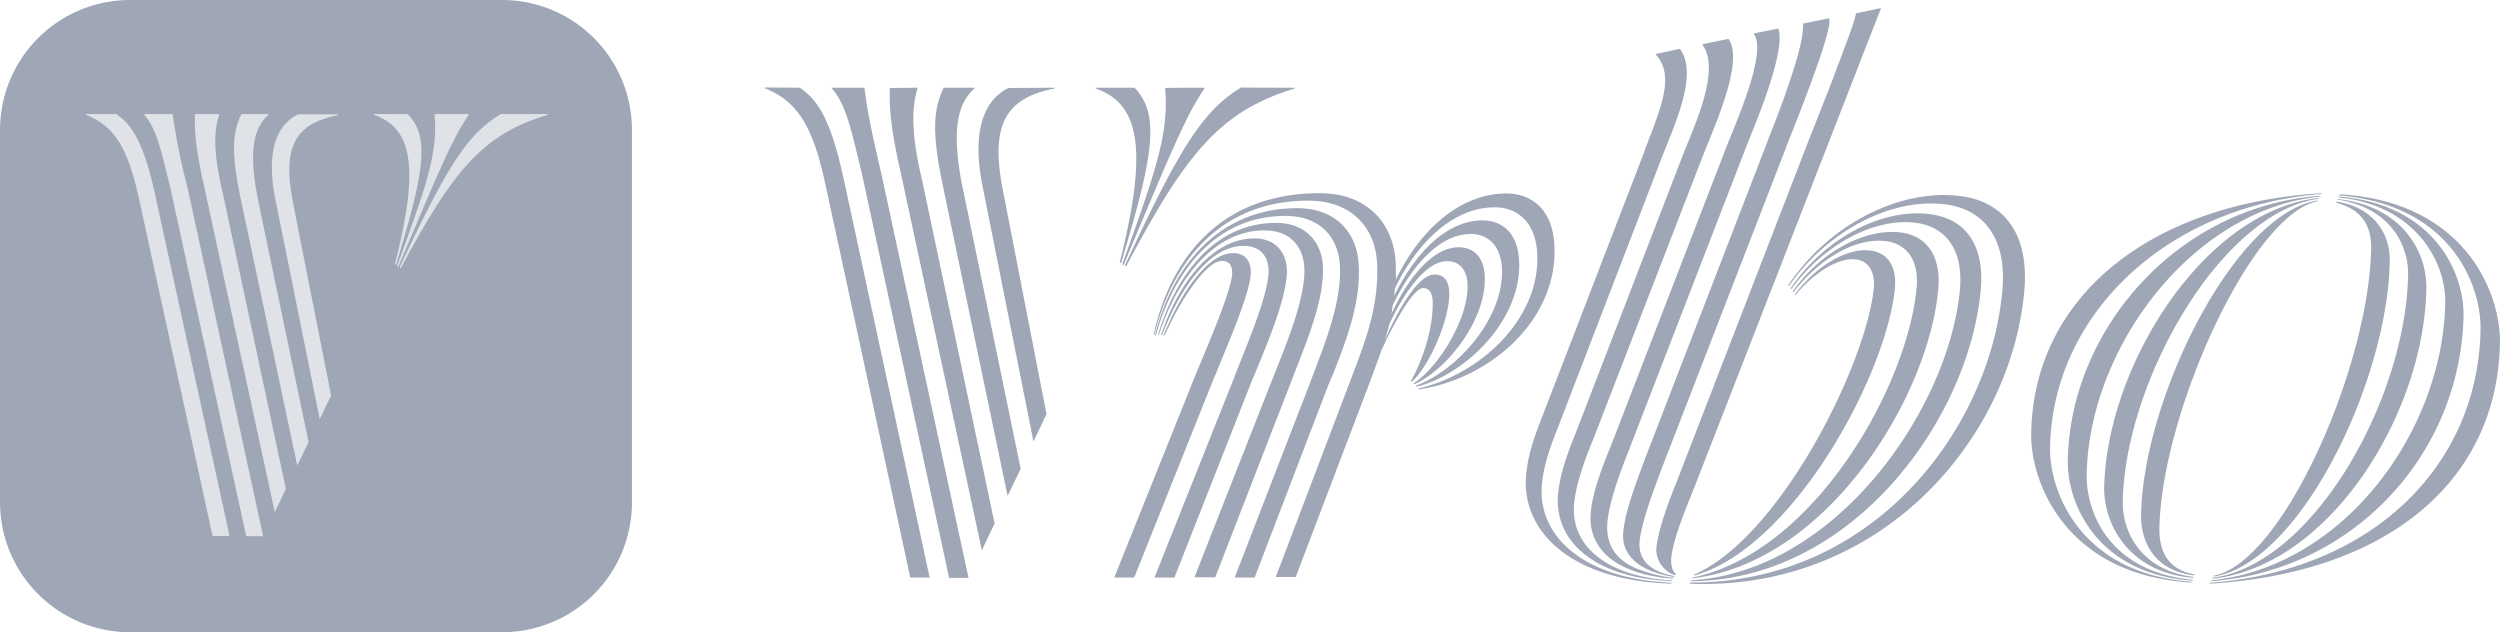 <svg xmlns="http://www.w3.org/2000/svg" xmlns:xlink="http://www.w3.org/1999/xlink" width="631.508" height="159.7" viewBox="0 0 631.508 159.7">
  <defs>
    <clipPath id="clip-path">
      <rect id="Rectangle_371" data-name="Rectangle 371" width="631.508" height="159.7" transform="translate(0 4.36)" fill="#aeb3bd"/>
    </clipPath>
  </defs>
  <g id="logo_Vrbo_1_" data-name="logo Vrbo (1)" transform="translate(0 -4.36)" clip-path="url(#clip-path)">
    <path id="Tracé_1360" data-name="Tracé 1360" d="M126.821,164.06H32.809A32.866,32.866,0,0,1,0,131.181V37.17A32.852,32.852,0,0,1,32.809,4.36h94.011A32.806,32.806,0,0,1,159.63,37.17v94.011A32.777,32.777,0,0,1,126.821,164.06Z" transform="translate(0 0)" fill="#0e214b" opacity="0.396"/>
    <path id="Tracé_1361" data-name="Tracé 1361" d="M341.185,52.3c10.3,1.4,17.245,9.044,15.844,24.116-3.433,37.015-35.543,74.872-83.074,73.821l-1.472-.07.14-.281c46.55.141,75.713-38.978,78.868-73.681,1.262-13.6-4.978-20.541-14.09-21.8-13.46-1.893-29.725,6.31-39.54,20.19l-.35.491-.141-.21C307.745,59.172,326.042,50.2,341.185,52.3Zm95.554-.491C468.288,53.634,477.4,76.7,477.19,89.318c-.561,33.861-26.919,57.626-72,60.781l-1.4.07.07-.21c42-3.225,67.863-30.356,68.424-63.936.209-11.5-7.64-31.2-34.912-33.861l-.84-.07ZM270.028,15.076c4.7,6.169-1.122,18.718-4.417,27.131l-.14.35-26.009,67.582c-1.753,4.487-3.785,9.534-4.276,15-1.122,12.689,10.025,23.625,32.038,24.747l.7.071-.07.21c-25.589-.771-37.857-13.39-36.665-27.341.49-5.468,2.173-9.885,3.785-14.091l.211-.561,25.869-67.091c.28-.842.561-1.612.911-2.454l.281-.841a8.484,8.484,0,0,1,.491-1.192l.28-.771c2.8-7.431,5.118-14.3,1.262-18.928l-.21-.21v-.351ZM432.114,51.531l-.074.211c-39.259,3.154-67.858,30.566-68.488,63.936-.214,11.5,7.849,31.617,34.982,33.931l.84.07-.07.21c-31.619-1.823-40.729-25.1-40.521-37.717C359.343,78.171,388.156,54.265,432.114,51.531Zm-98.64,5.328c8.342,1.192,13.669,7.291,12.547,19.279-3.01,32.249-31.756,72.349-72,73.4h-1.192l.07-.211c36.735-2.243,65.058-43.4,67.862-73.33.981-10.516-3.856-15.984-11.007-16.965-10.375-1.4-23.135,5.328-31.267,16.334l-.35.42-.14-.21C306.833,62.607,321.485,55.176,333.474,56.859Zm102.982-4.487C460.712,54.335,468.144,71.791,468,82.447a68.712,68.712,0,0,1-62.671,67.021l-1.123.07.069-.211c33.581-3.435,58.538-37.787,59.1-70.246.139-9.534-6.8-24.116-26.433-26.43l-.561-.07ZM282.3,12.552c4,5.4-3.225,21.382-5.889,28.182l-.14.281-28.182,72.839c-1.753,4.277-4.277,10.726-4.767,16.194-.911,10.376,7.992,18.228,24.326,19.279h.491l-.07.211c-19.77-.771-29.795-10.235-28.813-21.873.491-5.468,2.594-10.867,4.347-15.213l.21-.561L271.08,41.155c2.944-7.291,8.9-20.331,4.977-26.64l-.21-.28v-.351ZM431.831,52.161l-.07.211c-32.6,3.435-58.4,38.418-58.961,70.246-.139,9.534,5.678,24.326,26.219,26.5l.631.07-.07.211c-24.257-1.612-31.758-19.63-31.544-30.286C368.529,86.373,395.3,54.9,431.831,52.161ZM294.915,9.958c2.033,5.959-6.309,25.168-7.992,29.584l-.07.14L256.778,117.43c-1.753,4.487-4.557,11.848-5.048,17.316-.491,5.749,2.383,9.815,8.2,11.918a37.293,37.293,0,0,0,8.413,2.033h.14l-.07.211c-14.161-.982-21.733-7.361-20.891-16.685.42-5.118,3.014-11.778,4.837-16.264l.211-.491,29.374-75.994c1.963-5.048,9.885-22.784,7.01-27.762l-.14-.21V11.15ZM436.177,53c16.964,1.893,22.573,13.951,22.434,22.574-.561,31.477-23.974,69.475-53.278,73.26l-.914.07.139-.211c25.588-3.435,48.866-45.288,49.428-76.485.139-7.571-4.491-16.825-17.456-19l-.492-.07ZM326.042,61.486c6.029.842,10.1,5.538,9.254,14.442-2.453,26.78-27.341,68-61.062,72.769l-1.052.141.07-.211c30.987-6.52,54.262-48.513,56.575-73.05.7-7.221-2.524-11.217-7.712-11.918-7.22-.982-16.4,4-23.065,12.479l-.35.421-.14-.211C305.5,66.393,316.858,60.224,326.042,61.486ZM47.724,24.891c.07.07.14.07.21.14l.211.14c3.3,2.454,7.01,6.029,10.515,22.083l.141.561L80.533,148.627H75.626S54.1,48.726,54.033,48.586C50.949,34.5,47.023,28.4,39.241,25.171l-.351-.14v-.21Zm16.334,0c.07.561.14,1.052.21,1.612l.071.421c.561,4.136,1.332,8.272,3.855,19.139l.141.561L90.348,148.7H85.441L63.5,46.974C60.623,35.2,59.572,29.728,56.067,25.311l-.211-.21v-.21ZM431.553,52.722l-.144.211c-24.674,3.435-48.931,46.059-49.492,76.485-.139,7.571,4.486,17.176,17.456,19l.422.07-.144.21c-16.751-1.4-22.573-14.161-22.434-22.854C377.922,94.856,402.6,55.807,431.553,52.722ZM157.159,66.673c2.734,0,4.347,1.542,4.487,4.487.14,2.594-1.613,7.922-3.716,13.39l-.35.912-.421,1.052c-1.613,4.066-3.3,8.062-4.487,11.006l-.211.421L132.2,148.627h-5.048L147.624,97.59c2.734-6.66,9.534-22.083,9.324-26.219-.07-1.963-1.122-2.734-2.664-2.734-3.646,0-10.025,9.114-14.162,18.367l-.21.421h-.28C143.838,76.839,150.779,66.673,157.159,66.673Zm5.4-3.715c5.048,0,7.922,3.154,8.2,7.641.351,6.73-5.188,19.489-8.483,27.551l-.211.421-19.7,50.055h-5.048l20.12-50.476c2.874-7.641,8.974-21.312,8.693-27.411-.211-3.715-2.454-5.889-6.309-5.889-8.763,0-16.054,11.007-20.4,22.083l-.14.421H139C143.067,74.806,151.62,62.958,162.556,62.958Zm10.867-7.642c9.744,0,15.073,6.239,15.493,14.3.491,9.184-2.734,18.087-6.239,26.991l-.561,1.332-.421.982-.42.981-18.648,48.723h-5.048l19-49.074c3.576-9.6,8.062-20.12,7.572-29.725-.351-7.221-5.118-12.549-13.671-12.549-17.876,0-28.112,14.021-32.669,29.654l-.14.491h-.21C141.665,70.389,153.3,55.316,173.423,55.316Zm-5.4,3.716c7.361,0,11.5,4.7,11.848,10.936.421,8.623-4.347,19.63-7.782,28.533l-.21.561-19.209,49.494h-5.258l19.559-49.7c3.435-8.623,8.623-20.962,8.2-28.533-.281-5.468-3.786-9.394-10.025-9.394-13.039,0-22.083,12.549-26.57,25.939l-.141.421h-.21C142.507,72.773,152.181,59.032,168.025,59.032ZM226.212,51.6c6.449,0,11.708,4.137,12.128,13.11.982,18.367-15.563,33.37-33.721,36.314l-.561.071-.14-.211c15.564-3.505,30.986-17.6,30.075-34.211-.421-7.852-5.048-11.567-10.727-11.567-10.445,0-19.559,8.833-25.237,20.541-.071.561-.071,1.192-.141,1.823,5.188-10.8,13.25-19.068,22.294-19.068,5.048,0,8.9,3.295,9.254,10.165.772,14.3-12.619,28.252-25.518,31.757l-.421.07-.21-.21c10.656-3.926,22.434-17.246,21.8-29.725-.281-5.678-3.576-8.623-7.852-8.623-7.852,0-14.863,7.922-19.7,17.947-.141.771-.211,1.472-.351,2.243C201.465,72.7,207.7,65.2,214.154,65.2c3.856,0,6.38,2.524,6.59,7.22.561,10.446-8.833,23.135-17.526,27.271l-.281.14-.21-.21c6.379-4.136,14.091-16.615,13.67-25.238-.21-3.505-2.033-5.678-5.118-5.678-5.188,0-10.656,7.361-14.652,15.984-.351,1.4-.7,2.734-1.192,4.137,3.716-8.623,8.693-16.755,12.619-16.755,2.524,0,3.576,1.753,3.716,4.276.351,6.38-4.7,18.368-9.254,22.644l-.211.21-.21-.21c4-7.151,5.819-15.564,5.468-20.611-.141-1.332-.631-2.874-2.384-2.874-2.1,0-5.819,6.169-9.184,12.829l-.351.771-.35.771a3.721,3.721,0,0,0-.351.771l-.21.351c-.912,2.664-1.963,5.4-3.015,8.272l-.42,1.122L173,148.487h-5.048l18.438-48.513c3.926-10.376,7.712-19.349,7.151-30.916-.491-8.833-6.45-15.634-17.316-15.634-22.5,0-34.282,15.7-38.768,33.3l-.141.561h-.21c4.136-19,16.685-35.754,41.923-35.754,12.058,0,18.648,7.642,19.209,17.386.07,1.542.07,3.015.07,4.417C204.339,60.855,214.5,51.6,226.212,51.6ZM307.675,7.364c1.683,1.823-9.955,30.286-10.937,32.879v.07l-31.337,80.9c-1.542,4.137-5.048,13.25-5.538,18.3-.421,5.188,3.435,7.712,8.553,8.693l.28.071-.14.21c-7.641-1.192-13.39-4.767-12.829-11.287.421-5.118,3.365-12.9,5.118-17.526l.141-.421L291.62,39.893c.771-2.173,3.085-7.712,5.188-13.741l.351-1.052c2.1-6.029,4-12.268,4-15.844V8.7ZM435.9,53.634c9.811,1.612,13.6,8.483,13.457,15.143-.561,30.286-22.434,75.574-43.953,79.5l-.631.07.139-.211c17.456-3.224,39.19-52.789,39.751-82.654.07-5.538-2.245-9.674-8.415-11.427l-.348-.07ZM318.331,66.042c4.066.561,6.52,3.856,6.029,9.394-1.963,21.452-25.167,64.917-50.055,72.489l-.771.21.14-.28c21.8-9.464,43.606-53.49,45.358-72.489.351-4.137-1.542-6.73-4.417-7.081-4.347-.631-10.445,3.155-15.073,8.623l-.28.351-.141-.21C304.59,69.828,312.3,65.2,318.331,66.042ZM431.269,53.354l-.139.21c-16.895,3.435-39.468,53.911-39.96,82.654-.07,5.608,1.962,10.235,8.624,11.568l.348.07-.139.21c-10.233-1.122-13.6-8.693-13.462-15.353C387.1,103.128,410.311,56.438,431.269,53.354ZM320.854,4.771,274.024,125c-1.753,4.487-5.748,13.67-6.169,18.789-.14,1.963.491,3.435,1.122,3.855l.07.071-.14.35c-.421-.14-.7-.28-1.052-.421a7.013,7.013,0,0,1-3.786-5.889c.21-4.978,3.786-13.881,5.538-18.3l.14-.35,31.9-82.514c.281-.842,3.856-9.674,7.151-18.227l.35-.981c2.8-7.361,5.4-14.231,5.328-15.213V6.1ZM77.519,24.891c-1.262,4.136-2.033,10.165,1.052,23.135l.14.631,18.228,86.3-3.225,6.8L73.242,46.413c-2.1-9.254-2.664-14.021-2.8-18.368V24.961Zm14.3,0v.21c-4.487,4-5.678,11.077-3.084,24.467l.14.561,14.652,71.017-3.3,6.87L83.688,48.8c-2.734-13.39-2.033-18.648.28-23.7l.071-.21Zm20.261,0v.21C99.532,27.485,95.887,34.5,98.971,50.479l11.077,56.856-3.3,6.94L94.063,50.62c-3.926-18.578,2.8-23.836,6.24-25.589l.21-.07Zm60.641,0v.21c-19,5.748-27.551,16.755-42.133,44.1l-.42.841-.351-.21c12.829-27.411,19-38.7,29.094-44.8l.28-.21C159.191,24.891,172.722,24.891,172.722,24.891Zm-22.784,0v.21a68.609,68.609,0,0,0-4.627,8.062l-.281.631c-3.3,6.66-7.361,16.475-15.213,35.193l-.28.7-.351-.211c7.782-21.732,11.778-32.388,10.866-43.816v-.7C139.983,24.891,149.938,24.891,149.938,24.891Zm-17.667,0c6.8,6.87,4.417,18.227-3.154,43.535l-.211.771-.35-.211c7.221-28.6,4.908-39.82-5.678-43.746l-.351-.14v-.21Z" transform="translate(154.303 1.627)" fill="#0e214b" fill-rule="evenodd" opacity="0.398"/>
    <path id="Tracé_1362" data-name="Tracé 1362" d="M24.282,48.087l.28.21c6.73-22.293,8.9-32.108,2.944-38.137H19.023v.21C28.488,13.665,30.661,23.2,24.282,48.087Z" transform="translate(75.478 23.012)" fill="#dfe3e7"/>
    <path id="Tracé_1363" data-name="Tracé 1363" d="M45.909,10.16c-8.973,5.188-14.3,14.862-25.589,38.7l.281.211c12.969-24.116,20.33-33.721,37.086-38.7v-.21Z" transform="translate(80.623 23.012)" fill="#dfe3e7" fill-rule="evenodd"/>
    <path id="Tracé_1364" data-name="Tracé 1364" d="M20.2,48.508l.281.21C31.132,23.69,33.866,16.89,38.282,10.37v-.21H29.66v.28C30.571,20.4,27.066,29.579,20.2,48.508Z" transform="translate(80.127 23.012)" fill="#dfe3e7"/>
    <path id="Tracé_1365" data-name="Tracé 1365" d="M12.016,10.16H4.375v.21c7.011,2.734,10.376,7.992,13.18,20.26,0,.14,18.788,86.089,18.788,86.089H40.62L21.691,29.93C18.4,15.067,14.961,12.333,12.016,10.16Z" transform="translate(17.358 23.012)" fill="#dfe3e7" fill-rule="evenodd"/>
    <path id="Tracé_1366" data-name="Tracé 1366" d="M30.107,110.691l2.8-5.819L17.068,30.561c-2.8-11.568-2.173-16.825-.982-20.4H9.917c-.07,4.7.14,8.553,2.384,18.437Z" transform="translate(39.304 23.012)" fill="#dfe3e7" fill-rule="evenodd"/>
    <path id="Tracé_1367" data-name="Tracé 1367" d="M14.491,10.16H7.34v.21c3.225,3.856,4.136,8.553,6.66,18.859L33.068,116.79h4.277L18.276,28.878A160.247,160.247,0,0,1,14.491,10.16Z" transform="translate(29.122 23.012)" fill="#dfe3e7"/>
    <path id="Tracé_1368" data-name="Tracé 1368" d="M27.867,98.914l2.874-5.889L17.983,31.893C15.6,20.045,16.65,13.875,20.576,10.37v-.21h-6.8c-2.1,4.416-2.734,8.833-.35,20.611Z" transform="translate(47.208 23.012)" fill="#dfe3e7"/>
    <path id="Tracé_1369" data-name="Tracé 1369" d="M14.837,32.258C11.4,15.923,17.571,11.577,20.446,10.175h10.1v.21C19.6,12.488,16.45,18.447,19.114,32.258l9.674,48.933L25.914,87.15Z" transform="translate(54.849 23.069)" fill="#dfe3e7"/>
  </g>
</svg>

